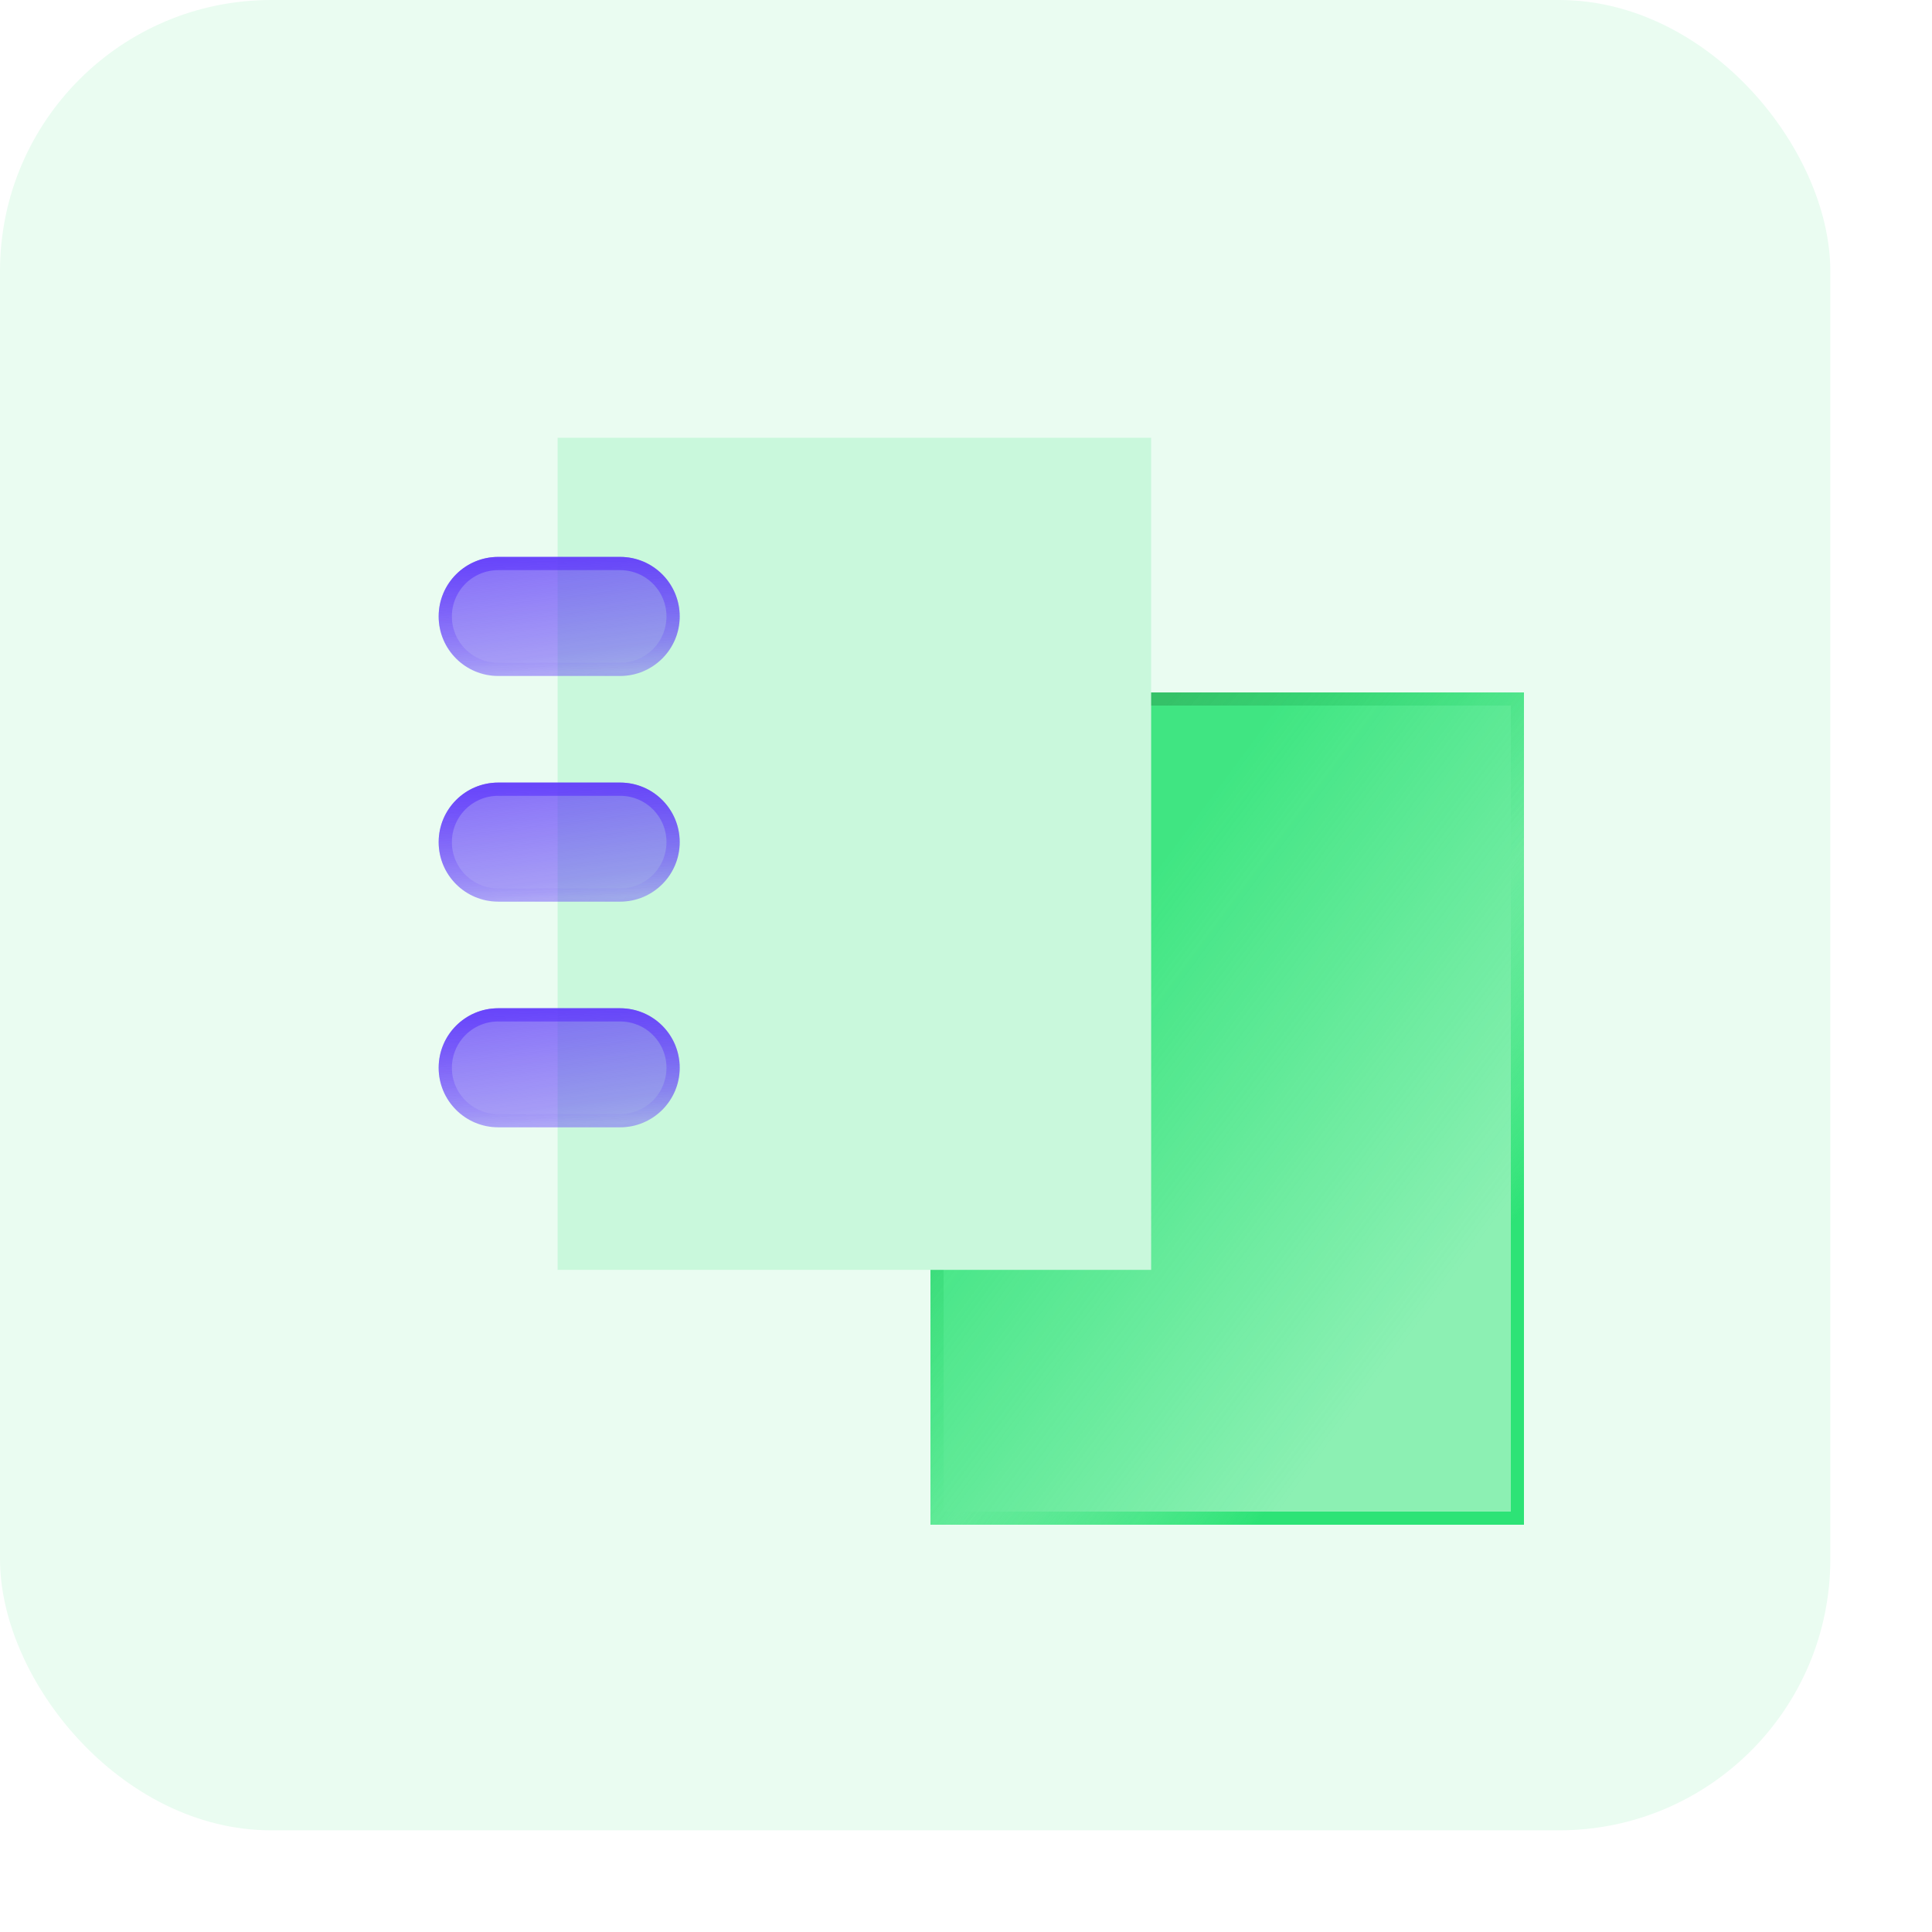 <svg width="57" height="57" viewBox="0 0 57 57" fill="none" xmlns="http://www.w3.org/2000/svg">
<rect width="54" height="54" rx="8" fill="#EAFCF1"/>
<g filter="url(#filter0_bd_3308_1362)">
<path d="M23.547 41.085H41.058V16.535L23.547 16.535L23.547 41.085Z" fill="url(#paint0_linear_3308_1362)" shape-rendering="crispEdges"/>
<path d="M40.863 16.73V40.89H23.742L23.742 16.73L40.863 16.73Z" stroke="url(#paint1_linear_3308_1362)" stroke-width="0.39" shape-rendering="crispEdges"/>
</g>
<path d="M16.451 37.465H33.962V12.915L16.451 12.915L16.451 37.465Z" fill="#C9F8DC"/>
<g filter="url(#filter1_b_3308_1362)">
<path fill-rule="evenodd" clip-rule="evenodd" d="M12.942 18.187C12.942 17.217 13.728 16.431 14.698 16.431H18.297C19.267 16.431 20.053 17.217 20.053 18.187C20.053 19.157 19.267 19.943 18.297 19.943H14.698C13.728 19.943 12.942 19.157 12.942 18.187Z" fill="url(#paint2_linear_3308_1362)"/>
<path d="M13.137 18.187C13.137 17.325 13.836 16.626 14.698 16.626H18.297C19.159 16.626 19.858 17.325 19.858 18.187C19.858 19.049 19.159 19.748 18.297 19.748H14.698C13.836 19.748 13.137 19.049 13.137 18.187Z" stroke="url(#paint3_linear_3308_1362)" stroke-width="0.39"/>
</g>
<g filter="url(#filter2_b_3308_1362)">
<path fill-rule="evenodd" clip-rule="evenodd" d="M12.942 24.845C12.942 23.875 13.728 23.089 14.698 23.089H18.297C19.267 23.089 20.053 23.875 20.053 24.845C20.053 25.815 19.267 26.601 18.297 26.601H14.698C13.728 26.601 12.942 25.815 12.942 24.845Z" fill="url(#paint4_linear_3308_1362)"/>
<path d="M13.137 24.845C13.137 23.983 13.836 23.284 14.698 23.284H18.297C19.159 23.284 19.858 23.983 19.858 24.845C19.858 25.707 19.159 26.406 18.297 26.406H14.698C13.836 26.406 13.137 25.707 13.137 24.845Z" stroke="url(#paint5_linear_3308_1362)" stroke-width="0.39"/>
</g>
<g filter="url(#filter3_b_3308_1362)">
<path fill-rule="evenodd" clip-rule="evenodd" d="M12.942 31.503C12.942 30.533 13.728 29.747 14.698 29.747H18.297C19.267 29.747 20.053 30.533 20.053 31.503C20.053 32.473 19.267 33.259 18.297 33.259H14.698C13.728 33.259 12.942 32.473 12.942 31.503Z" fill="url(#paint6_linear_3308_1362)"/>
<path d="M13.137 31.503C13.137 30.641 13.836 29.942 14.698 29.942H18.297C19.159 29.942 19.858 30.641 19.858 31.503C19.858 32.365 19.159 33.064 18.297 33.064H14.698C13.836 33.064 13.137 32.365 13.137 31.503Z" stroke="url(#paint7_linear_3308_1362)" stroke-width="0.39"/>
</g>
<defs>
<filter id="filter0_bd_3308_1362" x="15.742" y="8.73" width="40.925" height="47.964" filterUnits="userSpaceOnUse" color-interpolation-filters="sRGB">
<feFlood flood-opacity="0" result="BackgroundImageFix"/>
<feGaussianBlur in="BackgroundImageFix" stdDeviation="3.902"/>
<feComposite in2="SourceAlpha" operator="in" result="effect1_backgroundBlur_3308_1362"/>
<feColorMatrix in="SourceAlpha" type="matrix" values="0 0 0 0 0 0 0 0 0 0 0 0 0 0 0 0 0 0 127 0" result="hardAlpha"/>
<feOffset dx="3.902" dy="3.902"/>
<feGaussianBlur stdDeviation="5.854"/>
<feComposite in2="hardAlpha" operator="out"/>
<feColorMatrix type="matrix" values="0 0 0 0 0.02 0 0 0 0 0.6 0 0 0 0 0.29 0 0 0 0.3 0"/>
<feBlend mode="normal" in2="effect1_backgroundBlur_3308_1362" result="effect2_dropShadow_3308_1362"/>
<feBlend mode="normal" in="SourceGraphic" in2="effect2_dropShadow_3308_1362" result="shape"/>
</filter>
<filter id="filter1_b_3308_1362" x="11.381" y="14.87" width="10.232" height="6.634" filterUnits="userSpaceOnUse" color-interpolation-filters="sRGB">
<feFlood flood-opacity="0" result="BackgroundImageFix"/>
<feGaussianBlur in="BackgroundImageFix" stdDeviation="0.78"/>
<feComposite in2="SourceAlpha" operator="in" result="effect1_backgroundBlur_3308_1362"/>
<feBlend mode="normal" in="SourceGraphic" in2="effect1_backgroundBlur_3308_1362" result="shape"/>
</filter>
<filter id="filter2_b_3308_1362" x="11.381" y="21.528" width="10.232" height="6.634" filterUnits="userSpaceOnUse" color-interpolation-filters="sRGB">
<feFlood flood-opacity="0" result="BackgroundImageFix"/>
<feGaussianBlur in="BackgroundImageFix" stdDeviation="0.78"/>
<feComposite in2="SourceAlpha" operator="in" result="effect1_backgroundBlur_3308_1362"/>
<feBlend mode="normal" in="SourceGraphic" in2="effect1_backgroundBlur_3308_1362" result="shape"/>
</filter>
<filter id="filter3_b_3308_1362" x="11.381" y="28.186" width="10.232" height="6.634" filterUnits="userSpaceOnUse" color-interpolation-filters="sRGB">
<feFlood flood-opacity="0" result="BackgroundImageFix"/>
<feGaussianBlur in="BackgroundImageFix" stdDeviation="0.78"/>
<feComposite in2="SourceAlpha" operator="in" result="effect1_backgroundBlur_3308_1362"/>
<feBlend mode="normal" in="SourceGraphic" in2="effect1_backgroundBlur_3308_1362" result="shape"/>
</filter>
<linearGradient id="paint0_linear_3308_1362" x1="40.719" y1="41.085" x2="15.735" y2="22.535" gradientUnits="userSpaceOnUse">
<stop offset="0.182" stop-color="#2DE376" stop-opacity="0.5"/>
<stop offset="0.64" stop-color="#2DE376" stop-opacity="0.9"/>
</linearGradient>
<linearGradient id="paint1_linear_3308_1362" x1="41.058" y1="43.941" x2="17.127" y2="23.624" gradientUnits="userSpaceOnUse">
<stop offset="0.25" stop-color="#2DE376"/>
<stop offset="0.471" stop-color="#2DE376" stop-opacity="0"/>
<stop offset="0.817" stop-color="#35C168"/>
</linearGradient>
<linearGradient id="paint2_linear_3308_1362" x1="17.937" y1="22.556" x2="16.946" y2="14.425" gradientUnits="userSpaceOnUse">
<stop offset="0.082" stop-color="#8566FF" stop-opacity="0.3"/>
<stop offset="0.424" stop-color="#5F38FB" stop-opacity="0.5"/>
<stop offset="0.762" stop-color="#5F38FB" stop-opacity="0.7"/>
</linearGradient>
<linearGradient id="paint3_linear_3308_1362" x1="16.497" y1="24.123" x2="16.27" y2="13.678" gradientUnits="userSpaceOnUse">
<stop offset="0.137" stop-color="#AF9BFD"/>
<stop offset="0.41" stop-color="#5F38FB" stop-opacity="0"/>
<stop offset="0.835" stop-color="#5F38FB"/>
</linearGradient>
<linearGradient id="paint4_linear_3308_1362" x1="17.937" y1="29.214" x2="16.946" y2="21.084" gradientUnits="userSpaceOnUse">
<stop offset="0.082" stop-color="#8566FF" stop-opacity="0.3"/>
<stop offset="0.424" stop-color="#5F38FB" stop-opacity="0.5"/>
<stop offset="0.762" stop-color="#5F38FB" stop-opacity="0.7"/>
</linearGradient>
<linearGradient id="paint5_linear_3308_1362" x1="16.497" y1="30.781" x2="16.27" y2="20.336" gradientUnits="userSpaceOnUse">
<stop offset="0.137" stop-color="#AF9BFD"/>
<stop offset="0.41" stop-color="#5F38FB" stop-opacity="0"/>
<stop offset="0.835" stop-color="#5F38FB"/>
</linearGradient>
<linearGradient id="paint6_linear_3308_1362" x1="17.937" y1="35.872" x2="16.946" y2="27.742" gradientUnits="userSpaceOnUse">
<stop offset="0.082" stop-color="#8566FF" stop-opacity="0.3"/>
<stop offset="0.424" stop-color="#5F38FB" stop-opacity="0.5"/>
<stop offset="0.762" stop-color="#5F38FB" stop-opacity="0.7"/>
</linearGradient>
<linearGradient id="paint7_linear_3308_1362" x1="16.497" y1="37.439" x2="16.27" y2="26.994" gradientUnits="userSpaceOnUse">
<stop offset="0.137" stop-color="#AF9BFD"/>
<stop offset="0.41" stop-color="#5F38FB" stop-opacity="0"/>
<stop offset="0.835" stop-color="#5F38FB"/>
</linearGradient>
</defs>
</svg>
